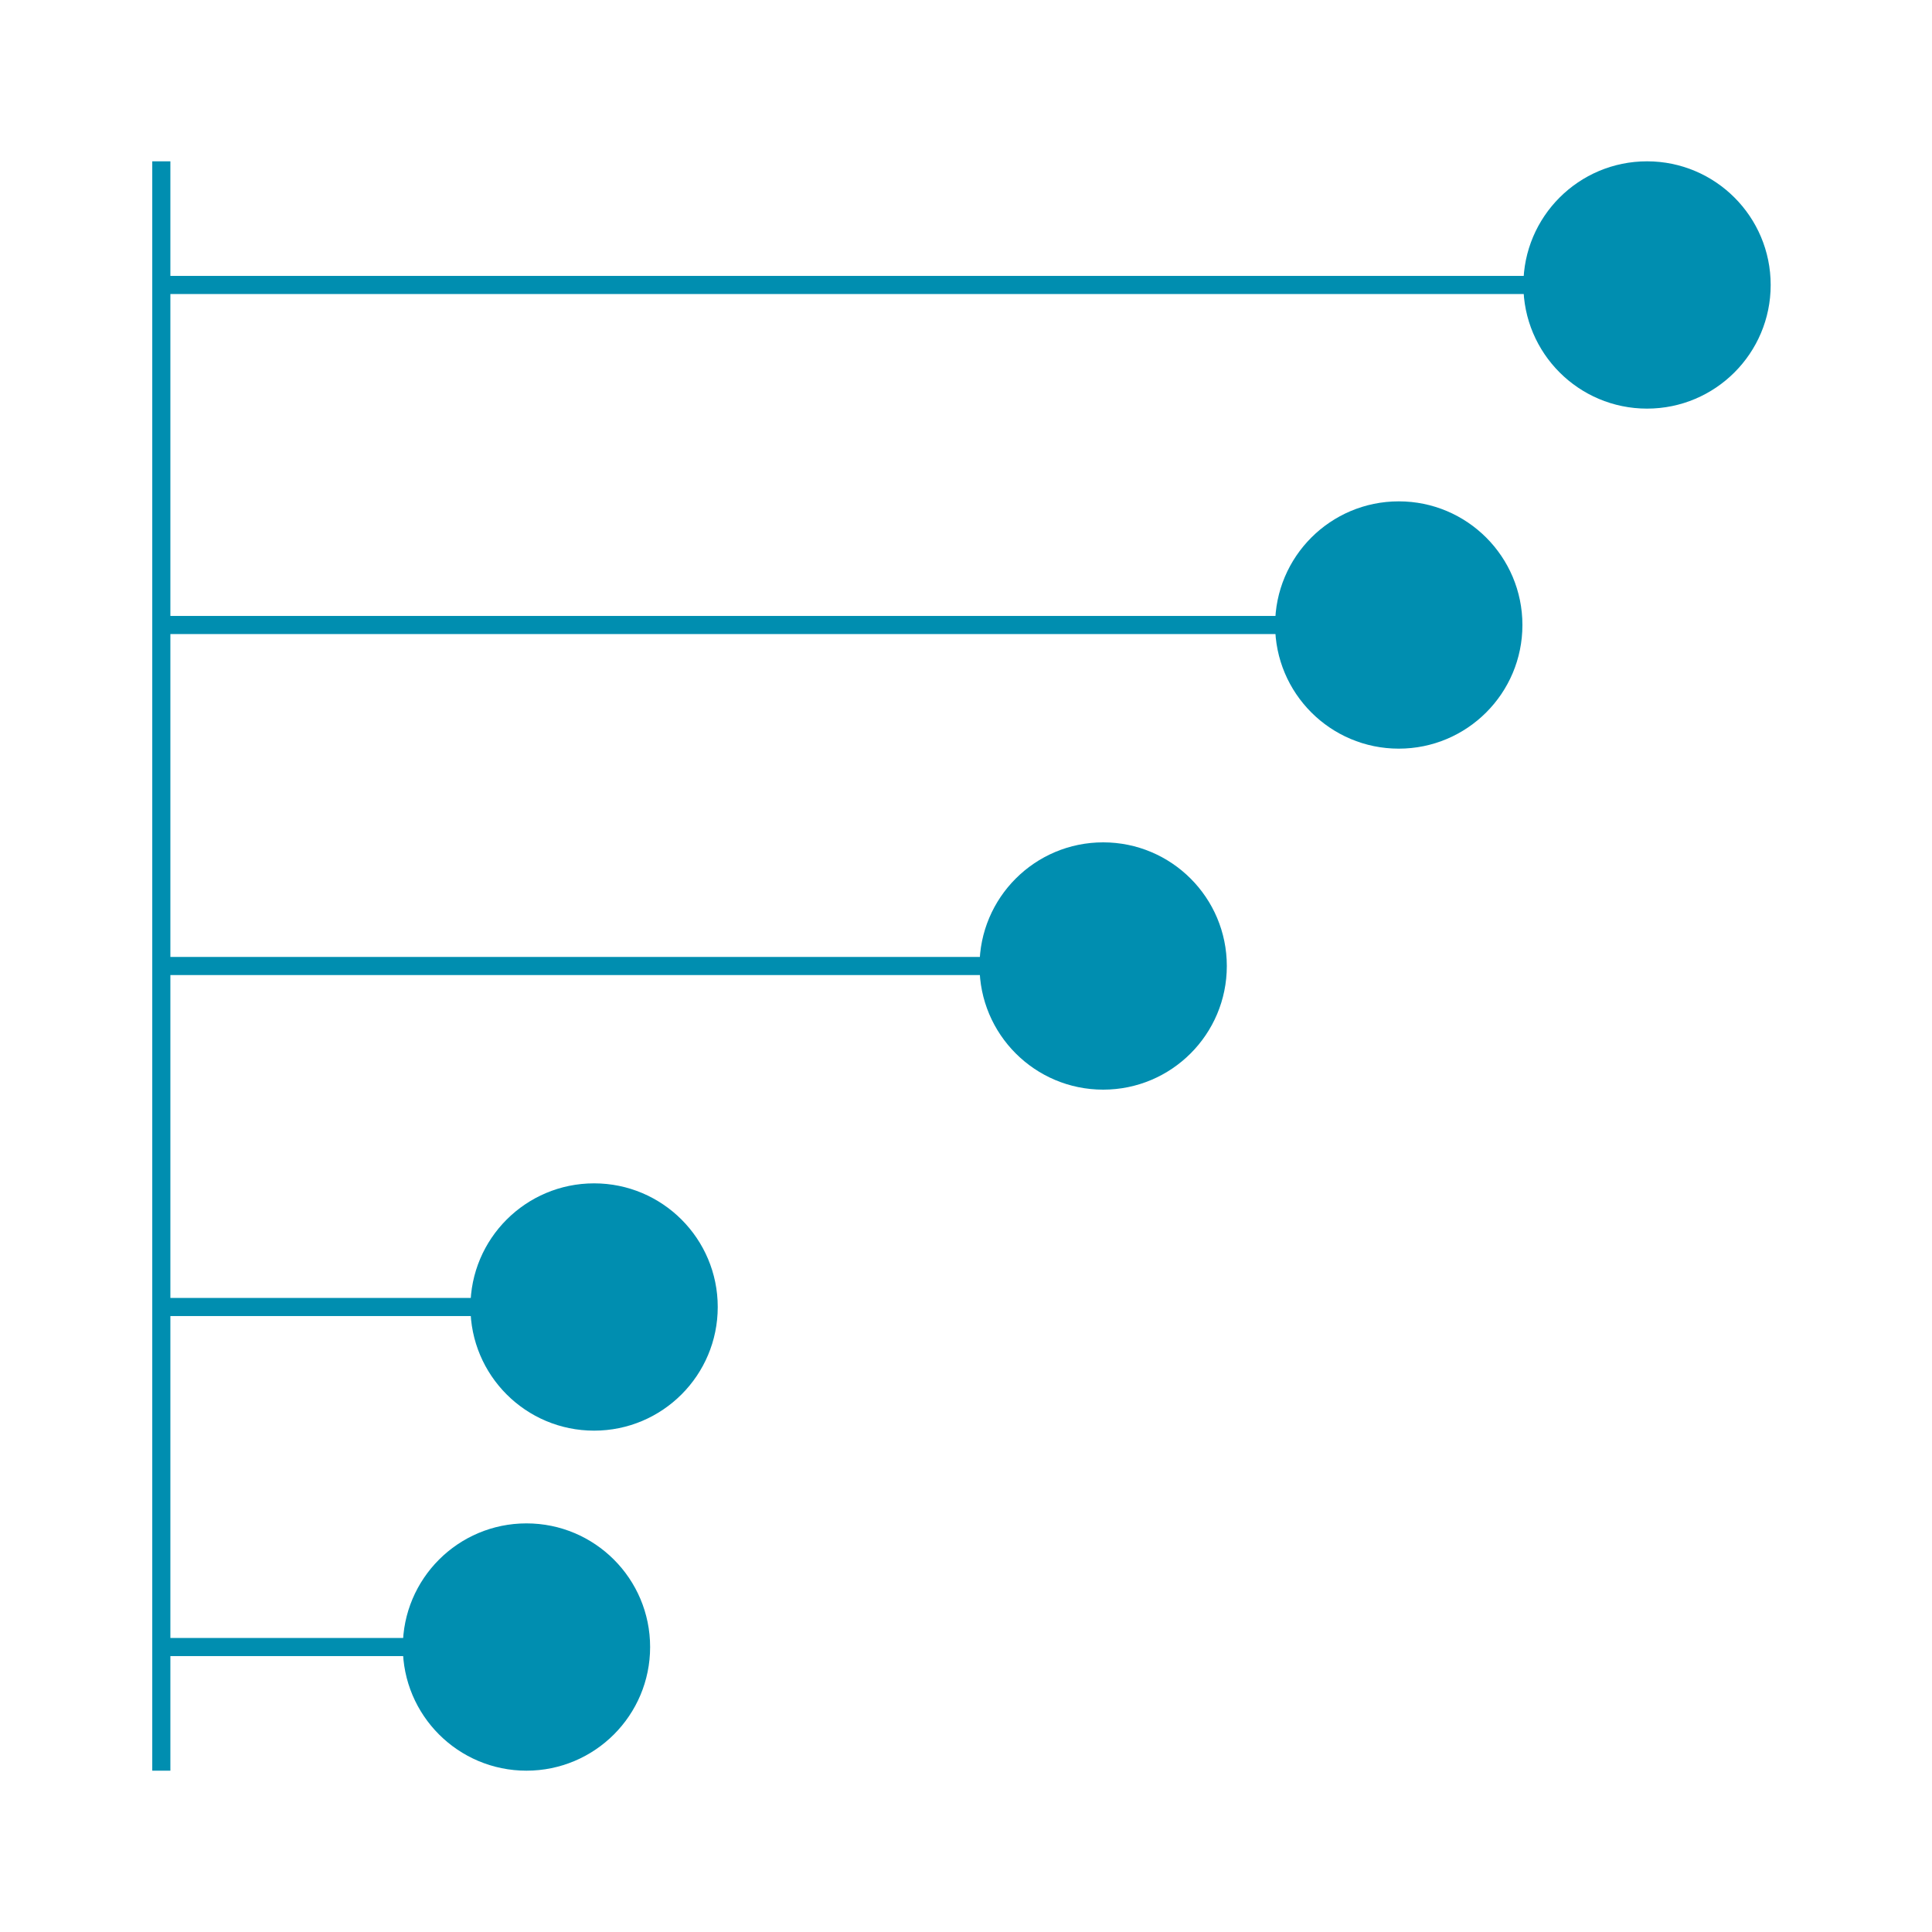 <?xml version="1.0" encoding="utf-8"?>
<!-- Generator: Adobe Illustrator 19.2.1, SVG Export Plug-In . SVG Version: 6.00 Build 0)  -->
<svg version="1.1" id="Layer_1" xmlns="http://www.w3.org/2000/svg" xmlns:xlink="http://www.w3.org/1999/xlink" x="0px" y="0px"
	 viewBox="0 0 200 200" style="enable-background:new 0 0 200 200;" xml:space="preserve">
<style type="text/css">
	.st0{opacity:0.25;fill:none;}
	.st1{fill:#008EB0;}
	.st2{fill:none;stroke:#008EB0;stroke-width:1.875;}
</style>
<g>
	<g>
		<rect class="st0" width="200" height="200"/>
	</g>
	<circle class="st1" cx="170.5" cy="29.5" r="12.8"/>
	<line class="st2" x1="170.5" y1="29.5" x2="16.7" y2="29.5"/>
	<circle class="st1" cx="144.8" cy="64.7" r="12.8"/>
	<line class="st2" x1="144.8" y1="64.7" x2="16.7" y2="64.7"/>
	<circle class="st1" cx="114.2" cy="100" r="12.8"/>
	<line class="st2" x1="114.2" y1="100" x2="16.7" y2="100"/>
	<circle class="st1" cx="61.5" cy="135.3" r="12.8"/>
	<line class="st2" x1="61.5" y1="135.3" x2="16.7" y2="135.3"/>
	<circle class="st1" cx="54.5" cy="170.5" r="12.8"/>
	<line class="st2" x1="54.5" y1="170.5" x2="16.7" y2="170.5"/>
	<line class="st2" x1="16.7" y1="16.7" x2="16.7" y2="183.3"/>
</g>
</svg>
